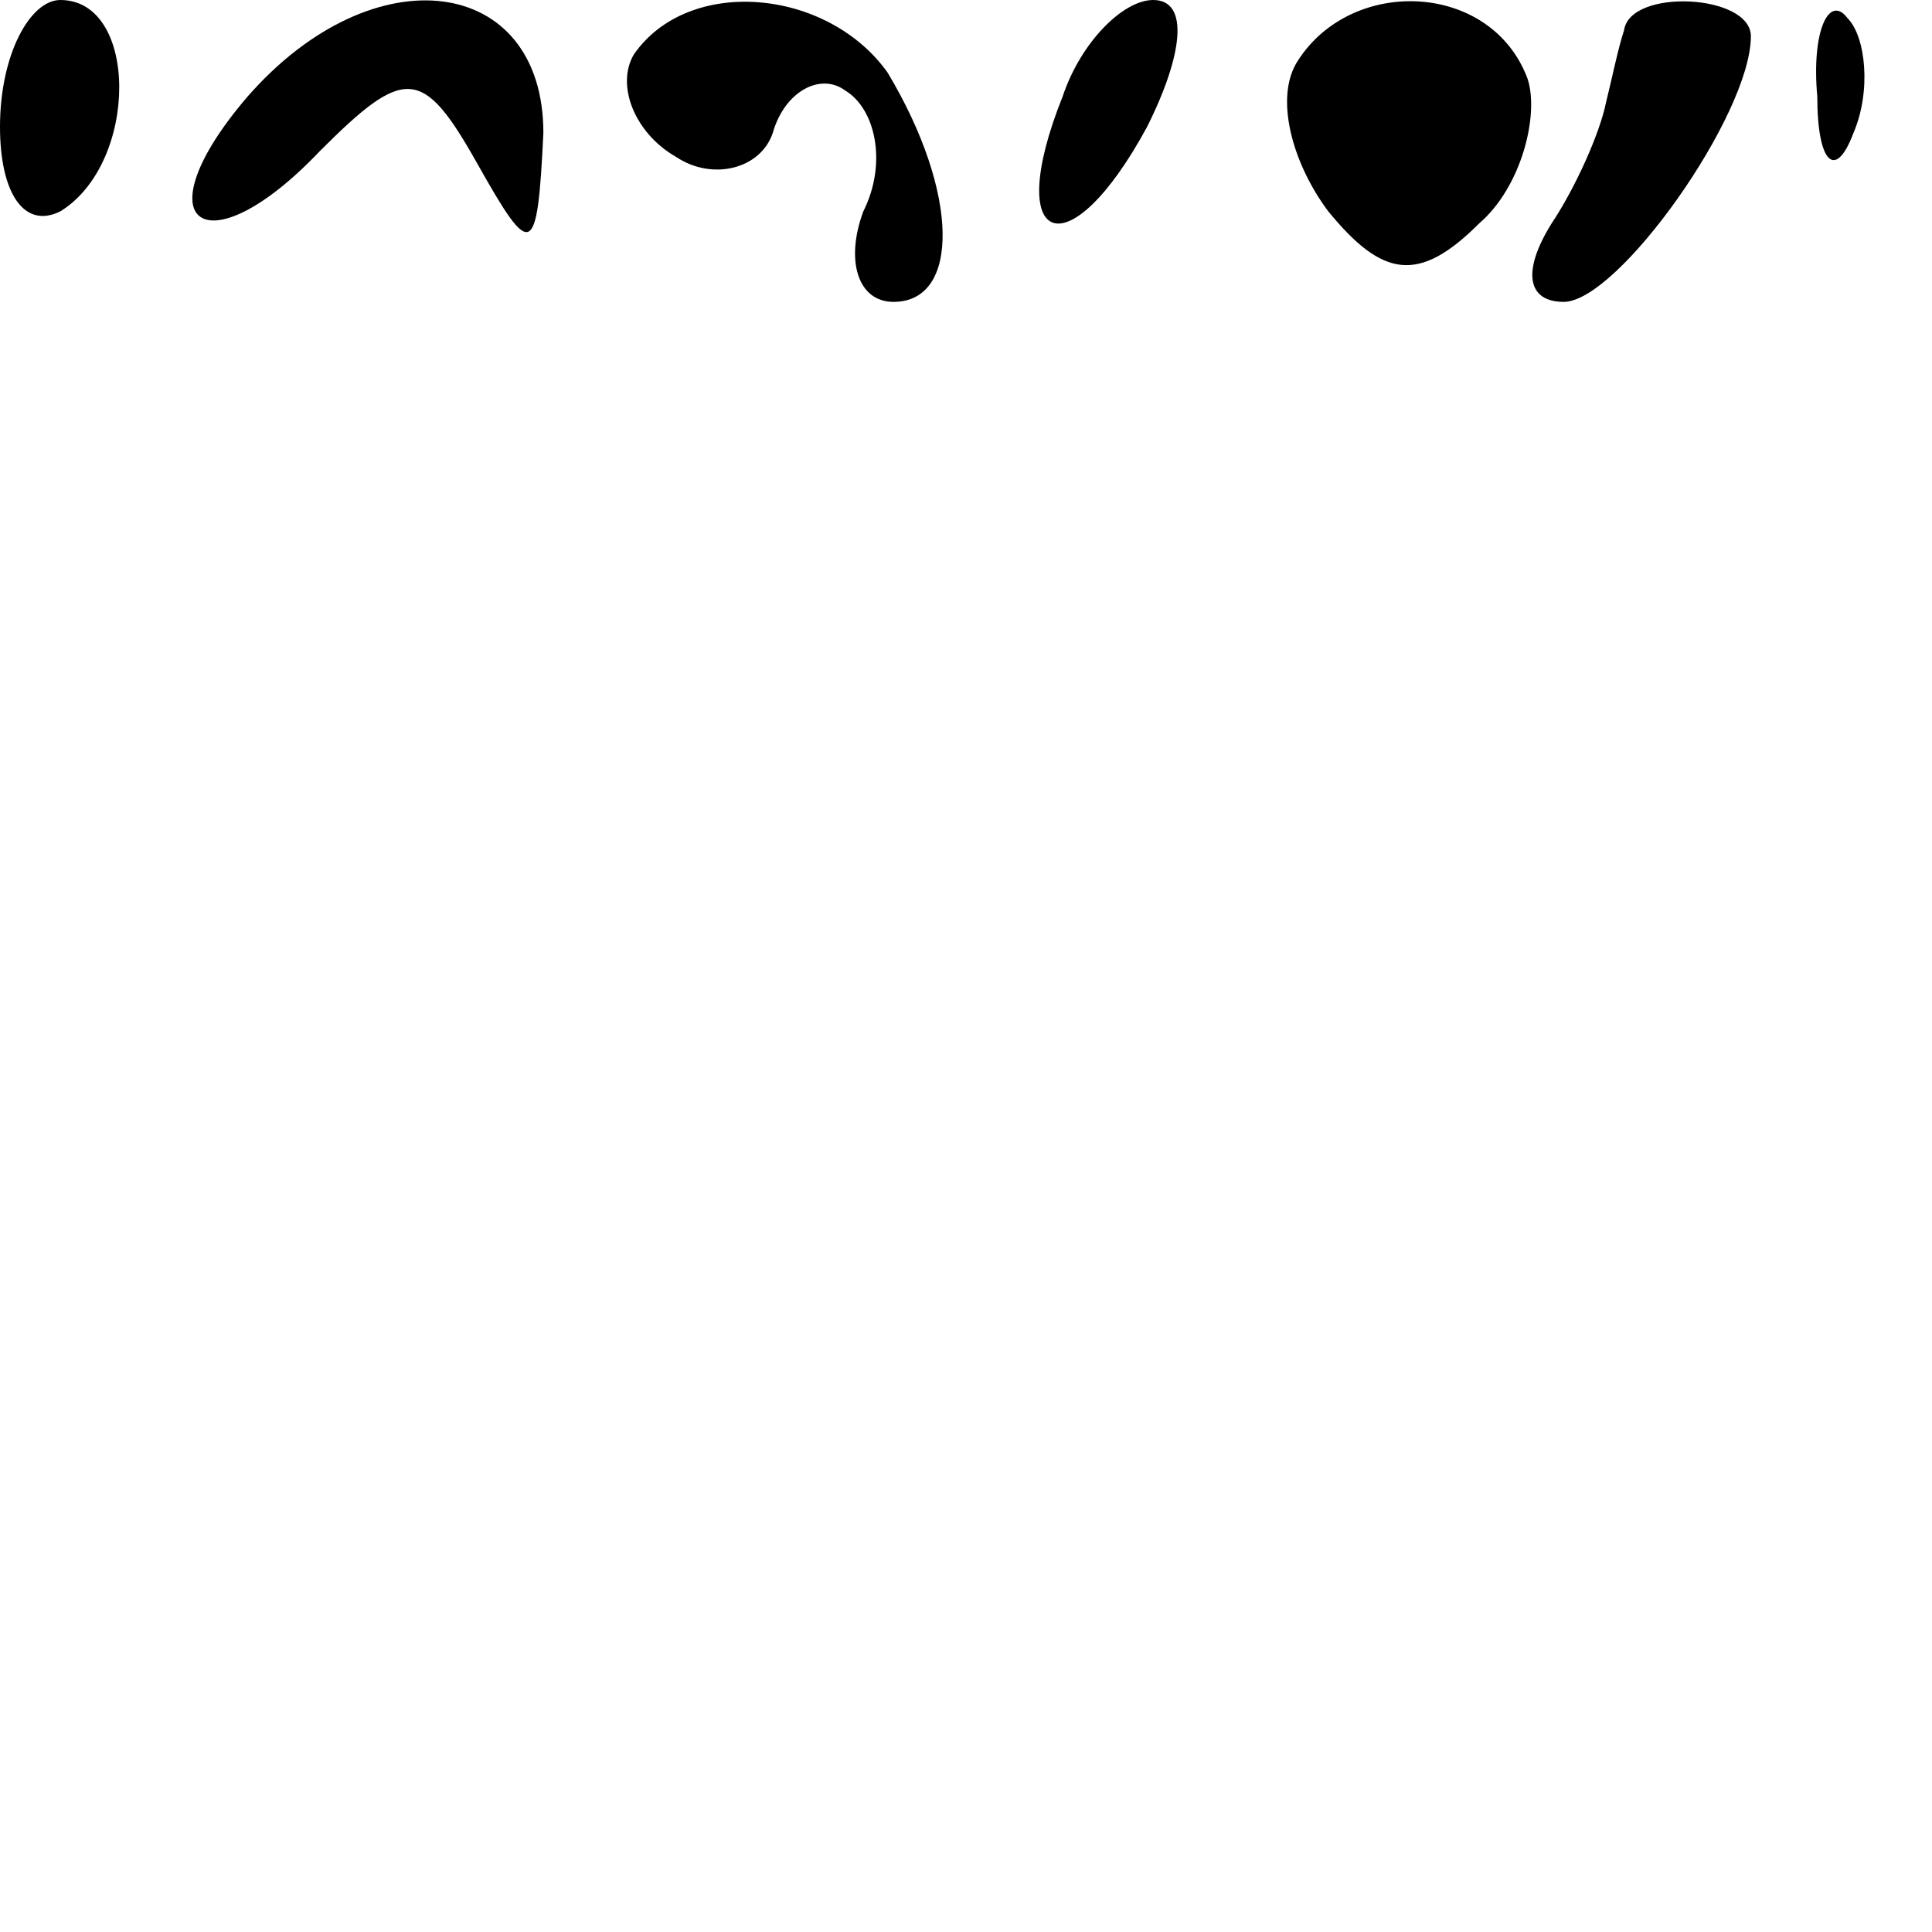 <?xml version="1.0" standalone="no"?>
<!DOCTYPE svg PUBLIC "-//W3C//DTD SVG 20010904//EN"
 "http://www.w3.org/TR/2001/REC-SVG-20010904/DTD/svg10.dtd">
<svg version="1.0" xmlns="http://www.w3.org/2000/svg"
 width="32pt" height="32pt" viewBox="0 0 32 32"
 preserveAspectRatio="xMidYMid meet">
<g transform="translate(0,32) scale(0.1,-0.1)"
fill="#000000" stroke="none">
<path fill="#000000" stroke="none" d="M0 299 c0 -11 4 -17 10 -14 13 8 13 35
0 35 -5 0 -10 -9 -10 -21z"/>
<path fill="#000000" stroke="none" d="M41 304 c-18 -21 -7 -29 12 -9 14 14
17 14 26 -2 9 -16 10 -16 11 5 0 26 -28 30 -49 6z"/>
<path fill="#000000" stroke="none" d="M105 311 c-3 -5 0 -13 7 -17 6 -4 14
-2 16 4 2 7 8 10 12 7 5 -3 7 -12 3 -20 -3 -8 -1 -15 5 -15 11 0 11 18 -1 38
-10 14 -33 16 -42 3z"/>
<path fill="#000000" stroke="none" d="M176 304 c-10 -25 1 -29 14 -5 6 12 7
21 1 21 -5 0 -12 -7 -15 -16z"/>
<path fill="#000000" stroke="none" d="M215 310 c-4 -6 -1 -17 5 -25 9 -11 15
-12 25 -2 7 6 10 18 8 24 -6 16 -29 17 -38 3z"/>
<path fill="#000000" stroke="none" d="M269 315 c-1 -3 -2 -8 -3 -12 -1 -5 -5
-14 -9 -20 -5 -8 -4 -13 2 -13 9 0 31 31 31 44 0 7 -20 8 -21 1z"/>
<path fill="#000000" stroke="none" d="M301 304 c0 -11 3 -14 6 -6 3 7 2 16
-1 19 -3 4 -6 -2 -5 -13z"/>
</g>
</svg>
